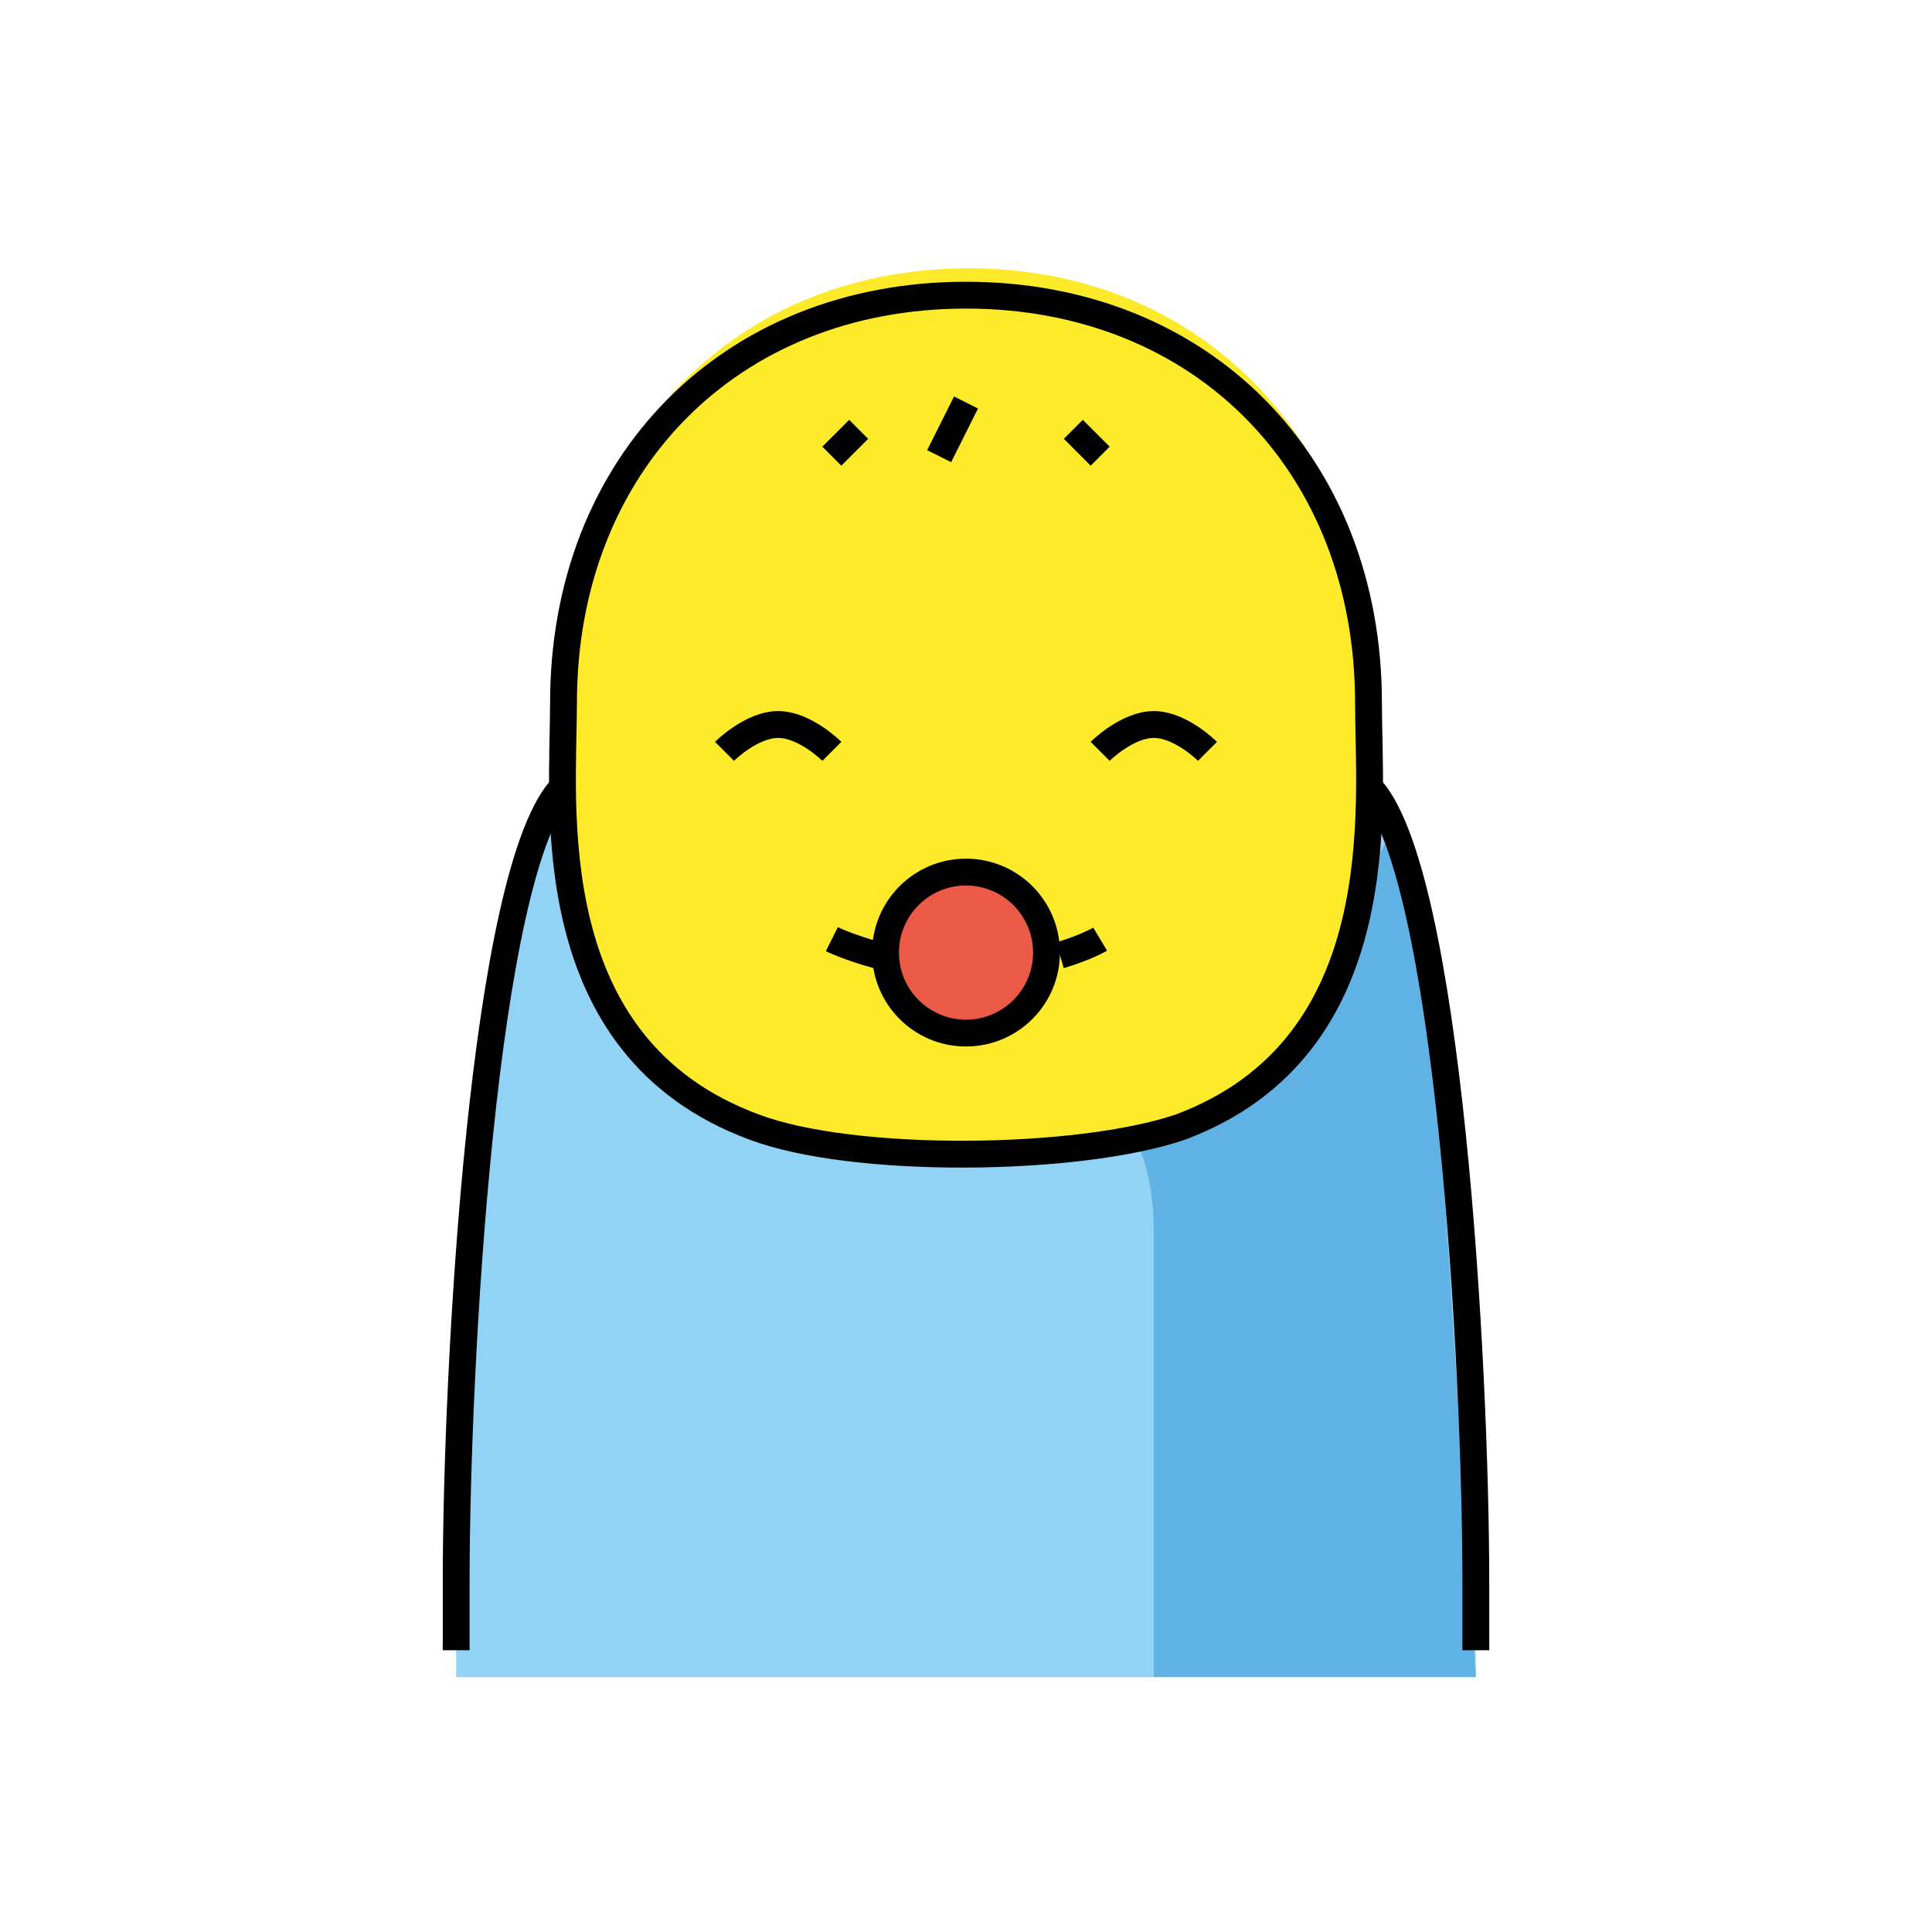 <svg id="emoji" viewBox="0 0 72 72" xmlns="http://www.w3.org/2000/svg" width="64" height="64">
  <g id="color">
    <path fill="#92D3F5" d="M17,62.5v-1.9c0-8.4,1.1-25.7,4.1-32.1h30c3,6.3,3.9,23.6,3.9,32.1v1.9H17z"/>
    <path fill="#61B2E4" d="M55,62.5H43c0,0,0-11.5,0-16.5c0-3-1-4-1-4l5.4-2.9l4.4-8l1.4,3.6L55,62.5z"/>
    <circle cx="36" cy="35.5" r="3" fill="#EA5A47"/>
  </g>
  <g id="hair"/>
  <g id="skin">
    <path fill="#FCEA2B" d="M51.1,25.7c0-9.1-6.2-15.7-15-15.7s-15,6.5-15,15.7c0,6.3-0.8,12.2,7.1,16.3c0,0,3.5,1,7.9,1 c5,0,8-1.1,8-1.1C52.1,37.9,51.1,31.9,51.1,25.7z M36,38.5c-1.7,0-3-1.3-3-3s1.3-3,3-3s3,1.3,3,3S37.7,38.5,36,38.5z"/>
  </g>
  <g id="skin-shadow"/>
  <g id="line">
    <path fill="none" stroke="#000000" strokeLinecap="round" strokeMiterlimit="10" strokeWidth="2" d="M27,28c0,0,1-1,2-1s2,1,2,1"/>
    <path fill="none" stroke="#000000" strokeLinecap="round" strokeMiterlimit="10" strokeWidth="2" d="M41,28c0,0,1-1,2-1s2,1,2,1"/>
    <path fill="none" stroke="#000000" strokeLinecap="round" strokeLinejoin="round" strokeWidth="2" d="M51,29.3 c3,3,4,21.7,4,29.7v2.5"/>
    <path fill="none" stroke="#000000" strokeLinecap="round" strokeLinejoin="round" strokeWidth="2" d="M17,61.5V59 c0-8,1-26.7,4-29.7"/>
    <line x1="32" x2="31" y1="16" y2="17" fill="none" stroke="#000000" strokeLinecap="round" strokeMiterlimit="10" strokeWidth="2"/>
    <line x1="36" x2="35" y1="15" y2="17" fill="none" stroke="#000000" strokeLinecap="round" strokeMiterlimit="10" strokeWidth="2"/>
    <line x1="40" x2="41" y1="16" y2="17" fill="none" stroke="#000000" strokeLinecap="round" strokeMiterlimit="10" strokeWidth="2"/>
    <circle cx="36" cy="35.5" r="3" fill="none" stroke="#000000" strokeMiterlimit="10" strokeWidth="2"/>
    <path fill="none" stroke="#000000" strokeLinecap="round" strokeLinejoin="round" strokeMiterlimit="10" strokeWidth="2" d="M32.7,35.6C31.6,35.3,31,35,31,35"/>
    <path fill="none" stroke="#000000" strokeLinecap="round" strokeLinejoin="round" strokeMiterlimit="10" strokeWidth="2" d="M41,35c0,0-0.5,0.3-1.5,0.6"/>
    <path fill="none" stroke="#000000" strokeLinecap="round" strokeLinejoin="round" strokeWidth="2" d="M44,42c8-3,7-12,7-15.8 C51,17.3,44.8,11,36,11s-15,6.3-15,15.2C21,30,20,39,28.1,42C31.8,43.4,40.2,43.3,44,42z"/>
  </g>
</svg>
